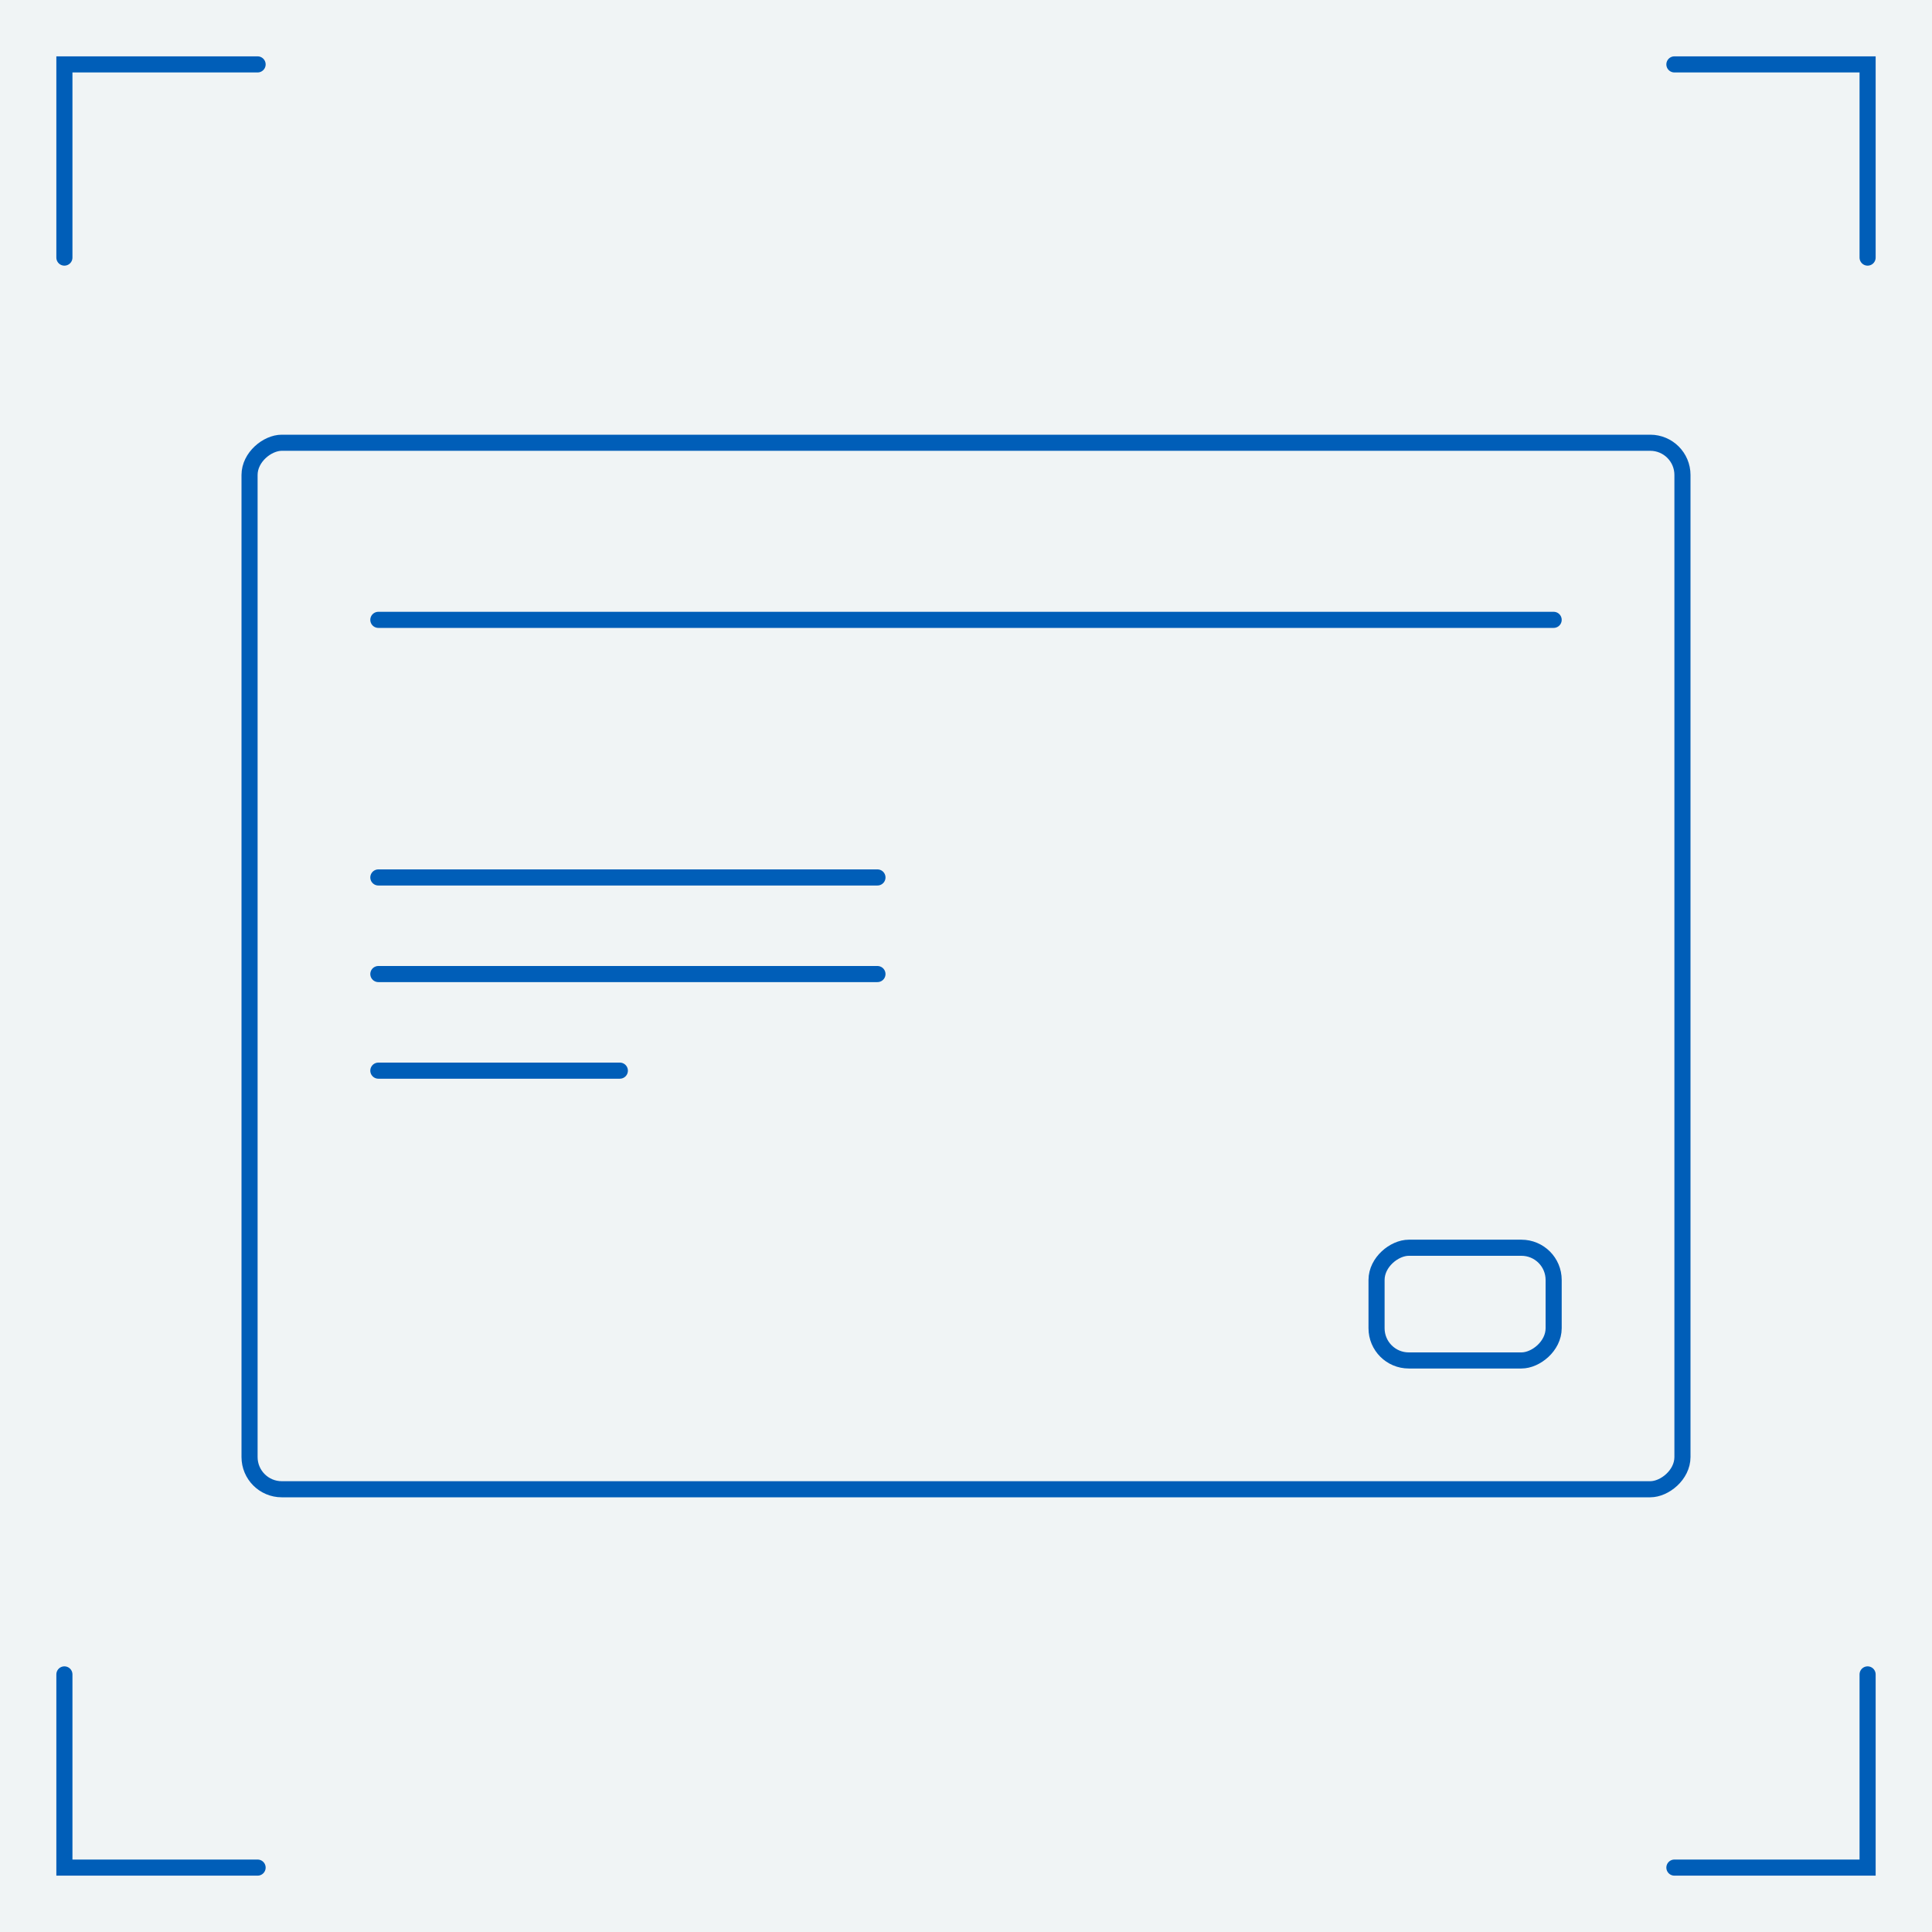 <svg width="240" height="240" viewBox="0 0 240 240" fill="none" xmlns="http://www.w3.org/2000/svg">
<rect width="240" height="240" fill="#F0F4F5"/>
<path d="M232 208L232 232L208 232" stroke="#005EB8" stroke-width="2" stroke-linecap="round"/>
<path d="M208 8L232 8L232 32" stroke="#005EB8" stroke-width="2" stroke-linecap="round"/>
<path d="M8 32L8 8L32 8" stroke="#005EB8" stroke-width="2" stroke-linecap="round"/>
<path d="M32 232L8 232L8 208" stroke="#005EB8" stroke-width="2" stroke-linecap="round"/>
<rect x="31" y="185" width="130" height="178" rx="4" transform="rotate(-90 31 185)" stroke="#005EB8" stroke-width="2"/>
<rect x="171" y="169" width="14" height="22" rx="4" transform="rotate(-90 171 169)" stroke="#005EB8" stroke-width="2"/>
<line x1="47" y1="77" x2="193" y2="77" stroke="#005EB8" stroke-width="2" stroke-linecap="round"/>
<line x1="47" y1="109" x2="109" y2="109" stroke="#005EB8" stroke-width="2" stroke-linecap="round"/>
<line x1="47" y1="121" x2="109" y2="121" stroke="#005EB8" stroke-width="2" stroke-linecap="round"/>
<line x1="47" y1="133" x2="77" y2="133" stroke="#005EB8" stroke-width="2" stroke-linecap="round"/>
</svg>
